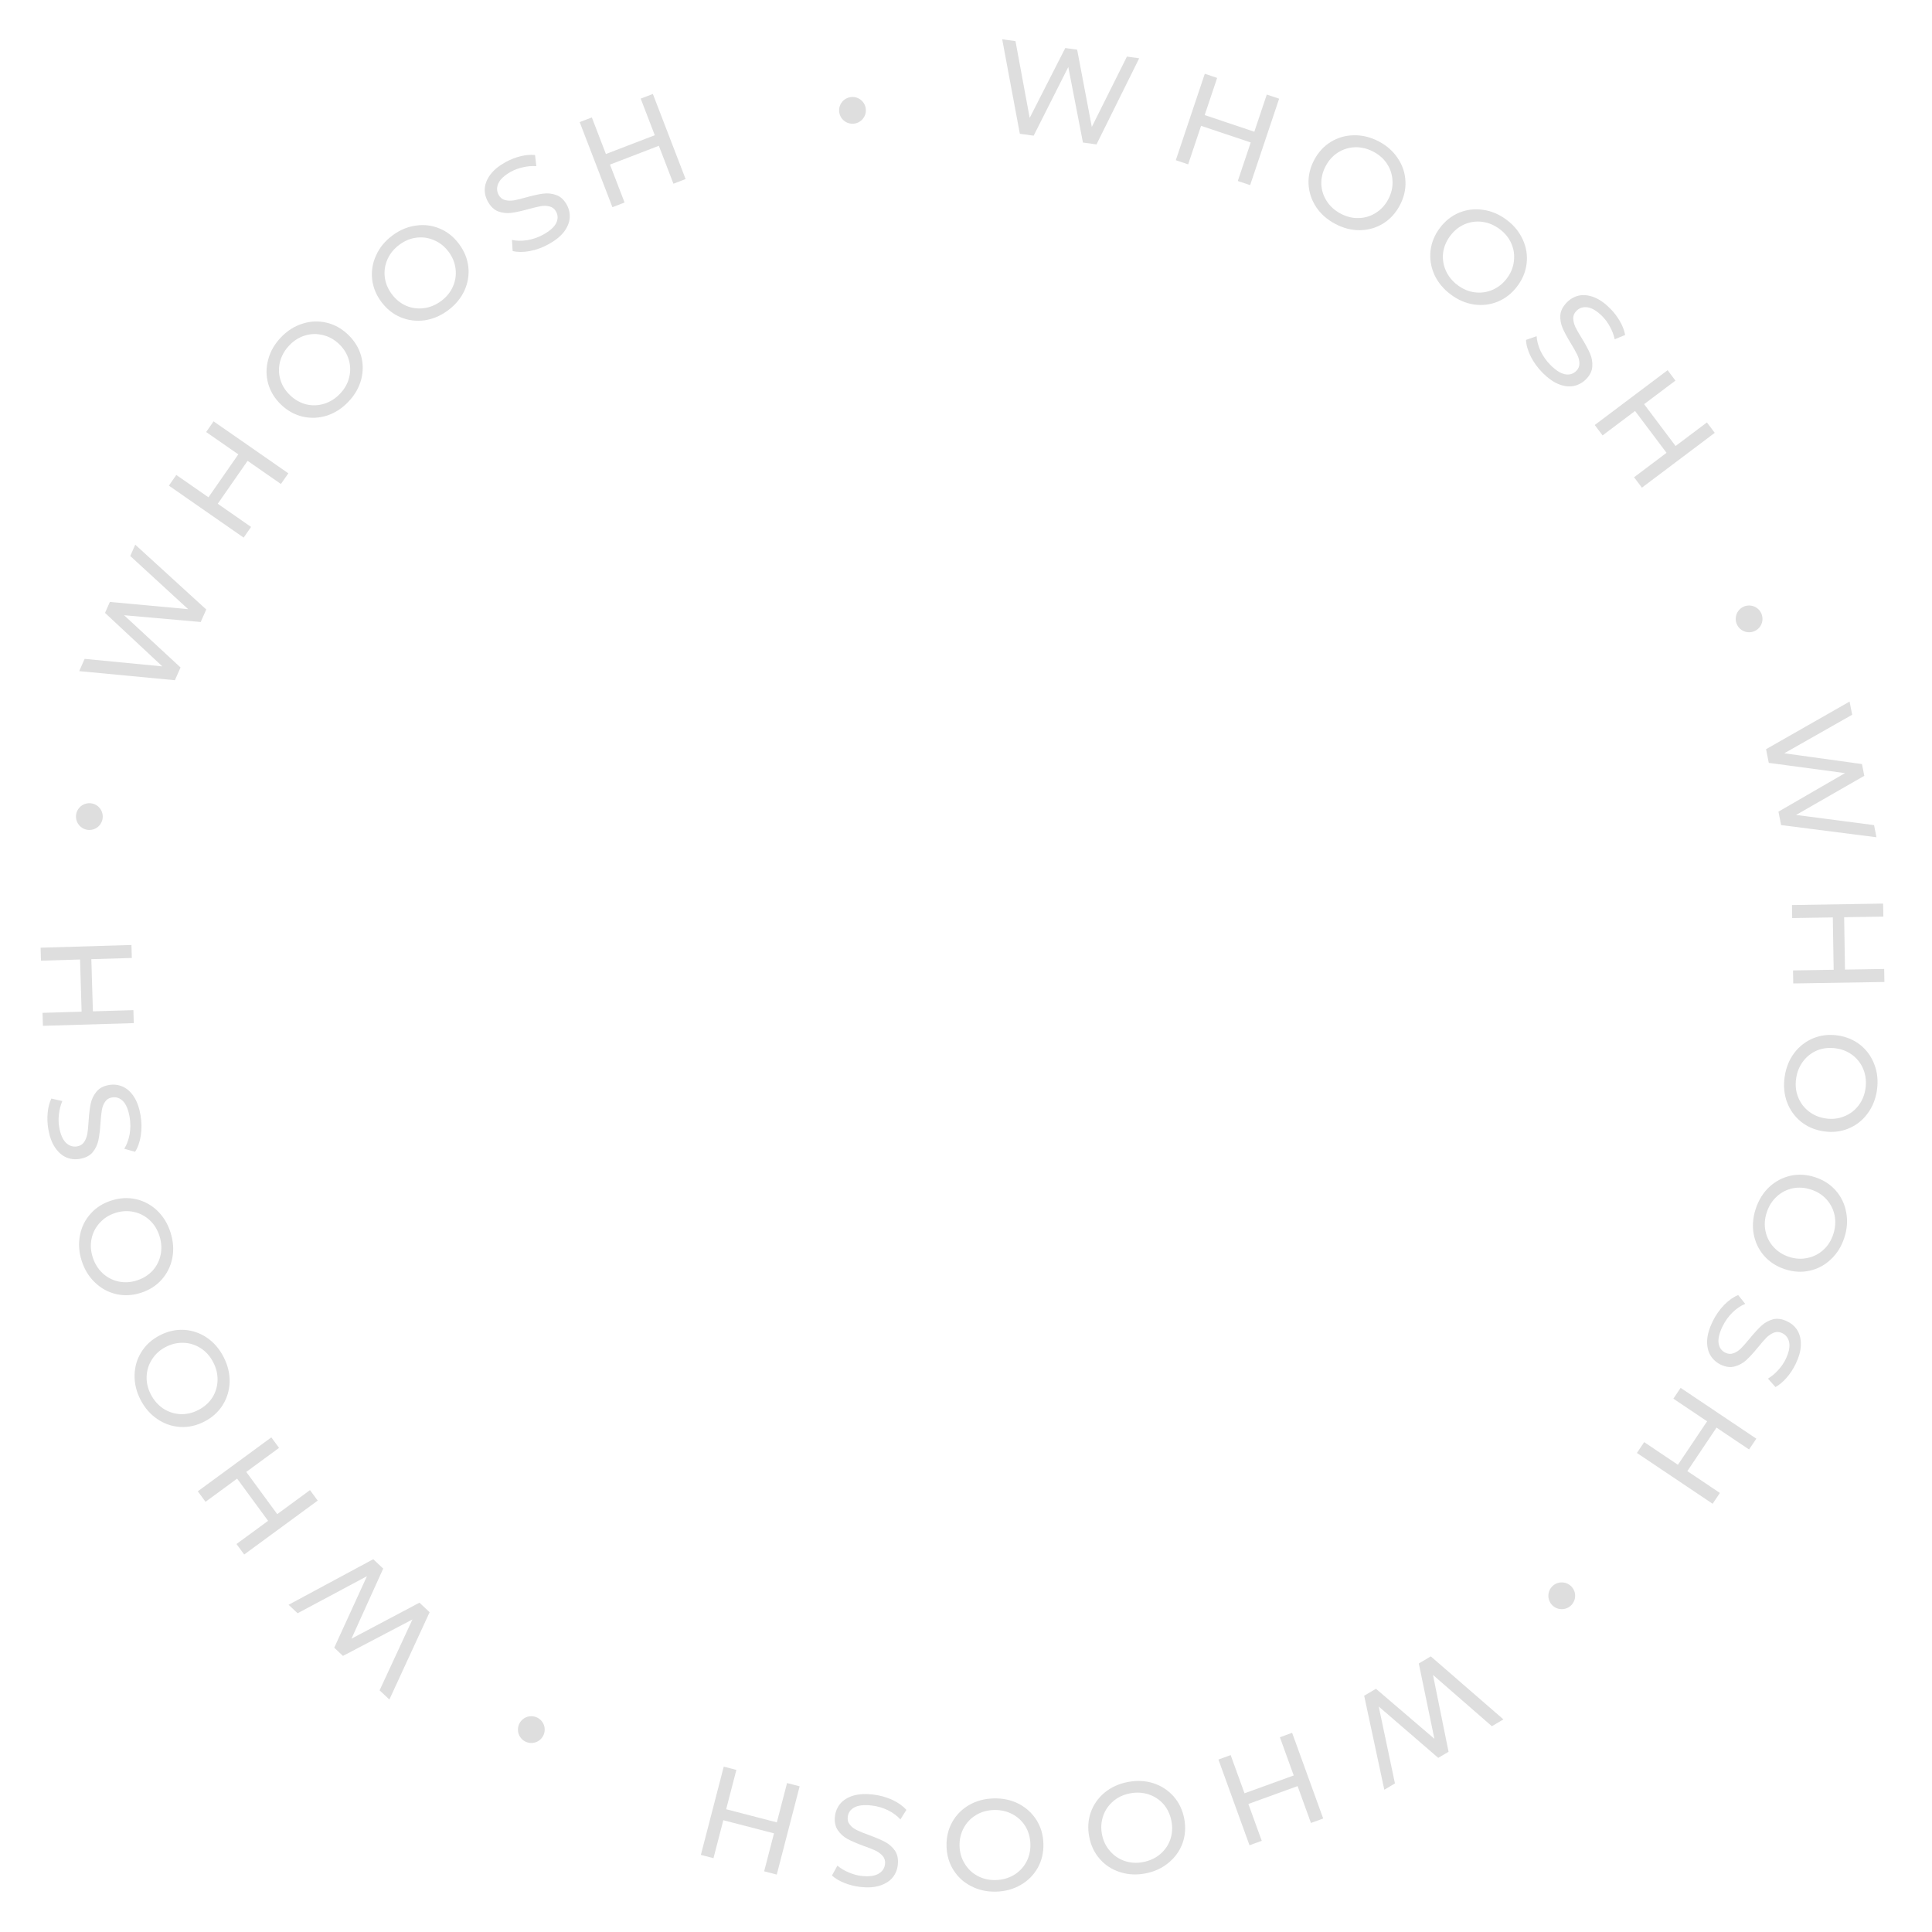 <?xml version="1.0" encoding="UTF-8"?> <svg xmlns="http://www.w3.org/2000/svg" width="178" height="178" viewBox="0 0 178 178" fill="none"> <g opacity="0.5"> <path d="M104.958 5.37L101.022 13.305L99.774 13.131L98.425 6.172L95.233 12.501L93.961 12.325L92.335 3.619L93.559 3.788L94.867 10.863L98.147 4.425L99.24 4.577L100.591 11.694L103.828 5.214L104.958 5.37Z" fill="#BDBDBD"></path> <path d="M117.85 9.093L115.179 17.057L114.041 16.676L115.232 13.126L110.658 11.592L109.468 15.142L108.33 14.76L111.001 6.796L112.139 7.178L110.99 10.602L115.564 12.136L116.712 8.712L117.85 9.093Z" fill="#BDBDBD"></path> <path d="M123.034 20.635C122.283 20.241 121.693 19.722 121.262 19.08C120.836 18.43 120.602 17.724 120.56 16.961C120.526 16.202 120.697 15.464 121.073 14.749C121.449 14.034 121.96 13.476 122.605 13.074C123.257 12.676 123.97 12.473 124.743 12.463C125.52 12.447 126.284 12.637 127.034 13.031C127.778 13.423 128.363 13.943 128.789 14.592C129.22 15.235 129.452 15.935 129.487 16.695C129.525 17.447 129.354 18.184 128.974 18.906C128.594 19.628 128.081 20.191 127.436 20.592C126.795 20.987 126.085 21.192 125.309 21.208C124.535 21.218 123.777 21.026 123.034 20.635ZM123.531 19.69C124.076 19.977 124.63 20.11 125.192 20.09C125.761 20.073 126.284 19.913 126.759 19.612C127.244 19.307 127.629 18.886 127.912 18.348C128.195 17.809 128.323 17.258 128.295 16.692C128.278 16.122 128.116 15.598 127.807 15.119C127.506 14.644 127.082 14.264 126.537 13.977C125.992 13.69 125.431 13.553 124.855 13.566C124.285 13.583 123.758 13.744 123.272 14.049C122.797 14.35 122.418 14.77 122.135 15.308C121.852 15.846 121.719 16.4 121.735 16.969C121.763 17.535 121.931 18.058 122.24 18.536C122.555 19.019 122.986 19.403 123.531 19.69Z" fill="#BDBDBD"></path> <path d="M133.657 27.129C132.978 26.62 132.478 26.015 132.154 25.312C131.836 24.603 131.717 23.869 131.797 23.109C131.883 22.354 132.169 21.653 132.654 21.006C133.138 20.36 133.731 19.89 134.432 19.595C135.139 19.306 135.875 19.218 136.64 19.331C137.41 19.439 138.134 19.747 138.812 20.255C139.484 20.759 139.979 21.366 140.298 22.075C140.621 22.777 140.739 23.506 140.653 24.261C140.571 25.01 140.286 25.71 139.796 26.363C139.306 27.016 138.711 27.49 138.01 27.784C137.314 28.072 136.582 28.163 135.812 28.055C135.047 27.942 134.329 27.633 133.657 27.129ZM134.298 26.274C134.79 26.644 135.316 26.863 135.874 26.932C136.439 27.006 136.98 26.931 137.497 26.709C138.025 26.485 138.471 26.13 138.836 25.643C139.201 25.157 139.414 24.632 139.477 24.069C139.55 23.504 139.473 22.961 139.244 22.439C139.022 21.922 138.664 21.479 138.171 21.11C137.678 20.74 137.146 20.516 136.575 20.438C136.01 20.364 135.464 20.439 134.936 20.663C134.419 20.886 133.978 21.24 133.614 21.727C133.249 22.213 133.03 22.738 132.956 23.303C132.894 23.866 132.977 24.409 133.206 24.93C133.441 25.457 133.805 25.905 134.298 26.274Z" fill="#BDBDBD"></path> <path d="M142.117 34.341C141.671 33.893 141.307 33.391 141.026 32.836C140.755 32.281 140.612 31.775 140.596 31.317L141.573 30.971C141.595 31.401 141.715 31.856 141.935 32.338C142.166 32.819 142.467 33.247 142.84 33.621C143.331 34.114 143.78 34.401 144.187 34.481C144.6 34.556 144.945 34.455 145.223 34.178C145.427 33.975 145.524 33.743 145.513 33.483C145.514 33.223 145.449 32.959 145.32 32.693C145.196 32.433 144.999 32.082 144.728 31.64C144.39 31.085 144.136 30.615 143.968 30.23C143.804 29.85 143.735 29.451 143.758 29.033C143.793 28.614 144 28.216 144.38 27.838C144.698 27.522 145.066 27.319 145.485 27.229C145.909 27.145 146.367 27.197 146.859 27.385C147.351 27.573 147.848 27.919 148.35 28.424C148.7 28.775 148.999 29.166 149.247 29.597C149.495 30.027 149.655 30.449 149.728 30.862L148.768 31.259C148.678 30.851 148.532 30.466 148.329 30.104C148.132 29.735 147.898 29.415 147.627 29.143C147.147 28.661 146.698 28.386 146.28 28.317C145.867 28.254 145.522 28.361 145.244 28.637C145.04 28.84 144.94 29.075 144.945 29.341C144.956 29.601 145.023 29.867 145.147 30.139C145.282 30.411 145.482 30.759 145.747 31.184C146.085 31.739 146.336 32.206 146.499 32.586C146.663 32.965 146.73 33.361 146.7 33.774C146.677 34.193 146.478 34.588 146.104 34.961C145.792 35.271 145.421 35.471 144.991 35.561C144.566 35.645 144.105 35.59 143.608 35.396C143.116 35.197 142.619 34.845 142.117 34.341Z" fill="#BDBDBD"></path> <path d="M157.984 39.879L151.272 44.93L150.55 43.971L153.542 41.72L150.642 37.865L147.65 40.116L146.928 39.157L153.641 34.107L154.362 35.066L151.476 37.237L154.376 41.092L157.262 38.92L157.984 39.879Z" fill="#BDBDBD"></path> <path d="M172.883 77.139L164.098 76.017L163.853 74.781L169.987 71.229L162.961 70.285L162.712 69.025L170.406 64.638L170.646 65.85L164.389 69.403L171.546 70.394L171.761 71.477L165.478 75.083L172.662 76.021L172.883 77.139Z" fill="#BDBDBD"></path> <path d="M173.615 90.472L165.216 90.608L165.197 89.408L168.94 89.347L168.862 84.524L165.119 84.585L165.099 83.385L173.498 83.249L173.518 84.448L169.906 84.507L169.984 89.331L173.596 89.272L173.615 90.472Z" fill="#BDBDBD"></path> <path d="M164.426 99.201C164.55 98.362 164.844 97.633 165.307 97.014C165.778 96.397 166.367 95.942 167.073 95.65C167.778 95.365 168.53 95.282 169.33 95.4C170.129 95.518 170.825 95.815 171.418 96.29C172.01 96.774 172.438 97.379 172.703 98.105C172.976 98.833 173.05 99.616 172.926 100.455C172.804 101.286 172.507 102.01 172.036 102.628C171.573 103.247 170.988 103.699 170.283 103.983C169.586 104.268 168.834 104.352 168.027 104.233C167.22 104.114 166.519 103.816 165.927 103.341C165.342 102.866 164.913 102.265 164.64 101.538C164.375 100.811 164.304 100.032 164.426 99.201ZM165.483 99.357C165.393 99.967 165.451 100.533 165.657 101.057C165.862 101.588 166.185 102.028 166.627 102.376C167.075 102.734 167.6 102.957 168.202 103.045C168.803 103.134 169.367 103.072 169.891 102.858C170.423 102.653 170.863 102.326 171.213 101.876C171.561 101.434 171.78 100.909 171.87 100.299C171.96 99.69 171.903 99.115 171.7 98.576C171.495 98.044 171.168 97.6 170.72 97.243C170.278 96.894 169.756 96.676 169.154 96.587C168.553 96.499 167.986 96.556 167.455 96.761C166.93 96.975 166.493 97.307 166.144 97.757C165.793 98.214 165.573 98.748 165.483 99.357Z" fill="#BDBDBD"></path> <path d="M161.757 111.378C162.02 110.573 162.432 109.904 162.992 109.372C163.56 108.843 164.217 108.493 164.961 108.324C165.704 108.163 166.458 108.208 167.226 108.458C167.994 108.708 168.63 109.118 169.134 109.686C169.635 110.262 169.956 110.93 170.094 111.69C170.241 112.452 170.183 113.236 169.92 114.042C169.659 114.84 169.245 115.504 168.677 116.033C168.117 116.565 167.465 116.912 166.723 117.073C165.988 117.237 165.234 117.193 164.458 116.94C163.683 116.687 163.043 116.276 162.539 115.708C162.043 115.142 161.721 114.478 161.575 113.716C161.436 112.955 161.497 112.176 161.757 111.378ZM162.772 111.71C162.581 112.295 162.543 112.863 162.658 113.413C162.77 113.971 163.014 114.459 163.391 114.876C163.773 115.303 164.253 115.611 164.83 115.8C165.408 115.988 165.973 116.021 166.526 115.899C167.084 115.787 167.573 115.538 167.993 115.154C168.41 114.777 168.714 114.296 168.905 113.711C169.096 113.126 169.137 112.55 169.027 111.985C168.915 111.427 168.668 110.934 168.286 110.507C167.909 110.089 167.432 109.786 166.854 109.598C166.276 109.41 165.709 109.371 165.151 109.484C164.598 109.606 164.111 109.859 163.692 110.244C163.269 110.636 162.963 111.124 162.772 111.71Z" fill="#BDBDBD"></path> <path d="M157.789 121.75C158.065 121.182 158.419 120.673 158.85 120.225C159.285 119.787 159.717 119.485 160.144 119.319L160.792 120.128C160.393 120.29 160.002 120.553 159.62 120.919C159.242 121.295 158.937 121.721 158.706 122.196C158.402 122.822 158.279 123.34 158.337 123.751C158.403 124.165 158.612 124.458 158.964 124.63C159.223 124.755 159.474 124.771 159.716 124.675C159.962 124.59 160.189 124.442 160.398 124.232C160.603 124.03 160.87 123.728 161.198 123.327C161.611 122.825 161.972 122.431 162.28 122.145C162.584 121.866 162.938 121.669 163.341 121.553C163.748 121.449 164.192 121.513 164.674 121.748C165.077 121.943 165.39 122.224 165.612 122.59C165.831 122.964 165.933 123.413 165.917 123.939C165.902 124.466 165.738 125.049 165.427 125.689C165.21 126.135 164.939 126.546 164.615 126.922C164.29 127.298 163.944 127.588 163.578 127.792L162.887 127.017C163.243 126.798 163.558 126.533 163.834 126.222C164.117 125.915 164.342 125.589 164.51 125.243C164.807 124.632 164.919 124.117 164.847 123.699C164.77 123.289 164.556 122.998 164.203 122.826C163.944 122.7 163.69 122.684 163.441 122.776C163.199 122.872 162.97 123.023 162.754 123.229C162.541 123.446 162.278 123.75 161.964 124.14C161.551 124.642 161.192 125.032 160.888 125.311C160.583 125.59 160.231 125.783 159.832 125.892C159.429 126.007 158.99 125.95 158.515 125.719C158.119 125.526 157.808 125.242 157.582 124.865C157.363 124.492 157.263 124.039 157.282 123.505C157.309 122.976 157.477 122.39 157.789 121.75Z" fill="#BDBDBD"></path> <path d="M157.789 138.546L150.814 133.865L151.483 132.868L154.592 134.955L157.28 130.95L154.172 128.863L154.84 127.867L161.815 132.548L161.146 133.544L158.147 131.531L155.459 135.537L158.458 137.55L157.789 138.546Z" fill="#BDBDBD"></path> <path d="M127.54 164.893L125.685 156.232L126.77 155.591L132.155 160.201L130.717 153.26L131.823 152.607L138.513 158.411L137.448 159.04L132.023 154.314L133.46 161.396L132.51 161.957L127.025 157.225L128.521 164.313L127.54 164.893Z" fill="#BDBDBD"></path> <path d="M115.119 170.008L112.256 162.111L113.384 161.702L114.66 165.221L119.195 163.577L117.919 160.057L119.047 159.648L121.91 167.545L120.782 167.954L119.551 164.558L115.016 166.203L116.247 169.599L115.119 170.008Z" fill="#BDBDBD"></path> <path d="M103.9 164.182C104.731 164.021 105.515 164.056 106.251 164.288C106.989 164.527 107.612 164.931 108.121 165.499C108.622 166.069 108.949 166.75 109.103 167.542C109.256 168.334 109.207 169.088 108.956 169.803C108.696 170.521 108.268 171.124 107.672 171.614C107.077 172.112 106.364 172.441 105.533 172.602C104.709 172.762 103.929 172.722 103.191 172.483C102.455 172.251 101.836 171.851 101.335 171.281C100.836 170.719 100.508 170.038 100.353 169.238C100.198 168.438 100.247 167.681 100.498 166.965C100.751 166.257 101.176 165.654 101.771 165.156C102.367 164.667 103.077 164.342 103.9 164.182ZM104.103 165.229C103.499 165.346 102.985 165.588 102.56 165.955C102.127 166.324 101.82 166.774 101.638 167.305C101.45 167.846 101.414 168.414 101.529 169.01C101.645 169.606 101.89 170.116 102.265 170.539C102.634 170.972 103.088 171.279 103.627 171.459C104.158 171.64 104.726 171.673 105.33 171.556C105.933 171.439 106.455 171.195 106.896 170.825C107.329 170.456 107.64 170.002 107.828 169.461C108.009 168.929 108.042 168.366 107.927 167.77C107.811 167.174 107.569 166.66 107.201 166.227C106.826 165.803 106.368 165.501 105.829 165.321C105.282 165.143 104.707 165.112 104.103 165.229Z" fill="#BDBDBD"></path> <path d="M91.549 165.693C92.397 165.671 93.165 165.836 93.854 166.186C94.543 166.545 95.092 167.047 95.501 167.693C95.901 168.339 96.112 169.066 96.132 169.874C96.153 170.682 95.979 171.418 95.612 172.084C95.237 172.749 94.714 173.275 94.043 173.66C93.373 174.053 92.614 174.26 91.766 174.282C90.926 174.303 90.162 174.134 89.473 173.776C88.784 173.425 88.239 172.927 87.838 172.281C87.438 171.642 87.228 170.916 87.207 170.1C87.186 169.284 87.359 168.543 87.727 167.878C88.094 167.22 88.613 166.695 89.283 166.302C89.954 165.917 90.709 165.714 91.549 165.693ZM91.576 166.76C90.96 166.776 90.412 166.93 89.931 167.222C89.442 167.514 89.064 167.908 88.796 168.403C88.521 168.906 88.391 169.462 88.406 170.069C88.422 170.677 88.58 171.221 88.88 171.702C89.172 172.191 89.57 172.569 90.073 172.836C90.568 173.104 91.123 173.23 91.739 173.214C92.355 173.199 92.911 173.044 93.408 172.752C93.897 172.459 94.279 172.061 94.554 171.558C94.822 171.063 94.948 170.512 94.932 169.904C94.917 169.296 94.763 168.748 94.471 168.259C94.17 167.779 93.769 167.405 93.266 167.138C92.755 166.87 92.192 166.745 91.576 166.76Z" fill="#BDBDBD"></path> <path d="M80.431 165.334C81.059 165.406 81.656 165.572 82.222 165.83C82.779 166.096 83.207 166.403 83.505 166.751L82.957 167.63C82.672 167.307 82.293 167.026 81.822 166.787C81.341 166.554 80.839 166.408 80.314 166.347C79.623 166.268 79.093 166.323 78.725 166.514C78.356 166.714 78.148 167.008 78.104 167.397C78.071 167.683 78.139 167.925 78.31 168.122C78.472 168.325 78.686 168.491 78.953 168.618C79.213 168.745 79.586 168.897 80.073 169.074C80.683 169.297 81.174 169.506 81.546 169.702C81.91 169.897 82.214 170.166 82.456 170.508C82.69 170.857 82.776 171.297 82.715 171.83C82.663 172.275 82.502 172.663 82.23 172.994C81.951 173.324 81.56 173.569 81.058 173.729C80.557 173.889 79.953 173.928 79.245 173.846C78.752 173.789 78.275 173.67 77.813 173.488C77.351 173.306 76.962 173.076 76.648 172.798L77.151 171.89C77.475 172.153 77.83 172.362 78.214 172.52C78.598 172.684 78.98 172.789 79.362 172.833C80.037 172.911 80.56 172.846 80.93 172.639C81.293 172.431 81.496 172.132 81.541 171.743C81.574 171.457 81.505 171.212 81.336 171.007C81.165 170.81 80.947 170.644 80.68 170.508C80.405 170.38 80.032 170.232 79.56 170.065C78.949 169.842 78.462 169.633 78.098 169.438C77.734 169.243 77.435 168.975 77.2 168.634C76.958 168.292 76.867 167.859 76.927 167.334C76.977 166.897 77.143 166.509 77.423 166.171C77.703 165.841 78.097 165.597 78.607 165.438C79.116 165.287 79.724 165.252 80.431 165.334Z" fill="#BDBDBD"></path> <path d="M64.572 170.896L66.681 162.765L67.843 163.066L66.903 166.69L71.572 167.901L72.512 164.277L73.674 164.579L71.565 172.71L70.403 172.408L71.31 168.912L66.641 167.701L65.734 171.197L64.572 170.896Z" fill="#BDBDBD"></path> <path d="M26.589 147.853L34.389 143.655L35.306 144.519L32.382 150.976L38.647 147.658L39.582 148.538L35.875 156.581L34.974 155.735L37.998 149.206L31.599 152.562L30.795 151.806L33.809 145.218L27.42 148.633L26.589 147.853Z" fill="#BDBDBD"></path> <path d="M18.225 137.397L24.998 132.429L25.708 133.397L22.689 135.611L25.542 139.501L28.561 137.286L29.271 138.254L22.498 143.222L21.788 142.254L24.7 140.118L21.847 136.228L18.935 138.365L18.225 137.397Z" fill="#BDBDBD"></path> <path d="M20.595 125.013C20.985 125.768 21.172 126.533 21.158 127.307C21.136 128.085 20.923 128.8 20.52 129.45C20.113 130.094 19.549 130.602 18.83 130.973C18.111 131.345 17.371 131.511 16.611 131.471C15.847 131.424 15.144 131.182 14.504 130.746C13.857 130.314 13.338 129.721 12.948 128.966C12.561 128.218 12.379 127.455 12.401 126.677C12.416 125.903 12.627 125.194 13.034 124.55C13.434 123.91 13.997 123.403 14.723 123.027C15.45 122.652 16.193 122.484 16.953 122.524C17.707 122.568 18.407 122.806 19.055 123.238C19.695 123.674 20.208 124.266 20.595 125.013ZM19.644 125.505C19.361 124.957 18.982 124.53 18.509 124.224C18.031 123.911 17.511 123.743 16.948 123.718C16.374 123.69 15.816 123.816 15.275 124.095C14.734 124.375 14.313 124.755 14.011 125.236C13.698 125.713 13.531 126.237 13.51 126.807C13.486 127.371 13.615 127.926 13.898 128.475C14.182 129.023 14.564 129.457 15.045 129.777C15.522 130.089 16.048 130.26 16.622 130.288C17.185 130.312 17.737 130.185 18.278 129.905C18.819 129.626 19.246 129.247 19.559 128.77C19.861 128.289 20.022 127.763 20.043 127.193C20.061 126.616 19.928 126.053 19.644 125.505Z" fill="#BDBDBD"></path> <path d="M15.708 113.541C15.966 114.349 16.023 115.132 15.88 115.892C15.729 116.654 15.4 117.322 14.895 117.895C14.387 118.46 13.748 118.866 12.978 119.112C12.208 119.358 11.453 119.398 10.711 119.232C9.967 119.058 9.316 118.703 8.758 118.168C8.193 117.634 7.782 116.964 7.524 116.156C7.268 115.356 7.216 114.575 7.367 113.812C7.51 113.053 7.836 112.39 8.344 111.825C8.845 111.262 9.483 110.856 10.261 110.608C11.038 110.359 11.797 110.318 12.539 110.484C13.273 110.653 13.923 111.004 14.488 111.537C15.046 112.073 15.452 112.741 15.708 113.541ZM14.691 113.866C14.503 113.279 14.202 112.796 13.787 112.416C13.369 112.029 12.885 111.776 12.335 111.658C11.775 111.535 11.205 111.566 10.626 111.751C10.047 111.936 9.569 112.24 9.191 112.663C8.804 113.08 8.553 113.568 8.437 114.126C8.319 114.676 8.353 115.244 8.541 115.831C8.728 116.418 9.032 116.909 9.452 117.303C9.87 117.691 10.359 117.946 10.919 118.069C11.469 118.187 12.034 118.154 12.613 117.969C13.192 117.784 13.675 117.483 14.062 117.065C14.44 116.642 14.686 116.152 14.802 115.594C14.915 115.029 14.878 114.453 14.691 113.866Z" fill="#BDBDBD"></path> <path d="M12.951 102.771C13.056 103.394 13.063 104.014 12.972 104.63C12.872 105.239 12.696 105.735 12.444 106.118L11.448 105.836C11.678 105.472 11.843 105.031 11.942 104.511C12.032 103.985 12.033 103.462 11.945 102.941C11.83 102.255 11.629 101.761 11.343 101.46C11.049 101.161 10.709 101.044 10.322 101.109C10.038 101.157 9.825 101.29 9.684 101.509C9.533 101.721 9.433 101.973 9.385 102.265C9.336 102.549 9.294 102.95 9.259 103.467C9.215 104.115 9.15 104.645 9.065 105.057C8.979 105.461 8.805 105.827 8.544 106.155C8.274 106.476 7.875 106.682 7.346 106.771C6.904 106.845 6.487 106.798 6.093 106.629C5.698 106.452 5.354 106.145 5.062 105.708C4.769 105.27 4.563 104.701 4.445 103.999C4.362 103.509 4.344 103.018 4.391 102.523C4.437 102.028 4.55 101.592 4.73 101.212L5.742 101.443C5.58 101.828 5.477 102.226 5.433 102.639C5.381 103.054 5.387 103.45 5.451 103.829C5.564 104.5 5.771 104.984 6.073 105.282C6.373 105.572 6.717 105.684 7.103 105.619C7.387 105.571 7.604 105.437 7.753 105.217C7.895 104.999 7.994 104.743 8.05 104.449C8.097 104.15 8.135 103.75 8.164 103.25C8.209 102.601 8.274 102.075 8.36 101.671C8.446 101.267 8.621 100.905 8.883 100.585C9.144 100.257 9.535 100.049 10.056 99.962C10.49 99.888 10.908 99.94 11.311 100.115C11.706 100.292 12.05 100.603 12.344 101.048C12.63 101.495 12.833 102.069 12.951 102.771Z" fill="#BDBDBD"></path> <path d="M3.74 87.314L12.11 87.064L12.146 88.26L8.415 88.371L8.559 93.178L12.289 93.066L12.325 94.262L3.955 94.512L3.919 93.316L7.518 93.209L7.375 88.402L3.776 88.509L3.74 87.314Z" fill="#BDBDBD"></path> <path d="M12.462 50.182L19.003 56.154L18.492 57.306L11.431 56.682L16.634 61.496L16.114 62.67L7.297 61.833L7.798 60.703L14.959 61.397L9.675 56.468L10.122 55.459L17.336 56.124L12 51.225L12.462 50.182Z" fill="#BDBDBD"></path> <path d="M19.678 38.82L26.566 43.608L25.882 44.592L22.812 42.458L20.062 46.413L23.132 48.547L22.448 49.531L15.56 44.743L16.244 43.759L19.206 45.818L21.956 41.862L18.994 39.804L19.678 38.82Z" fill="#BDBDBD"></path> <path d="M32.101 37.012C31.515 37.626 30.855 38.052 30.12 38.29C29.378 38.523 28.635 38.555 27.89 38.386C27.15 38.211 26.488 37.845 25.903 37.288C25.318 36.73 24.921 36.086 24.711 35.355C24.506 34.619 24.506 33.878 24.708 33.132C24.905 32.38 25.297 31.697 25.882 31.084C26.461 30.476 27.122 30.055 27.863 29.823C28.599 29.584 29.336 29.552 30.076 29.727C30.81 29.896 31.472 30.262 32.063 30.826C32.654 31.389 33.054 32.035 33.264 32.766C33.468 33.491 33.471 34.229 33.274 34.981C33.072 35.727 32.68 36.404 32.101 37.012ZM31.328 36.275C31.753 35.829 32.032 35.333 32.166 34.787C32.306 34.234 32.296 33.689 32.136 33.149C31.975 32.599 31.675 32.114 31.235 31.694C30.795 31.274 30.299 31.001 29.747 30.872C29.195 30.733 28.646 30.746 28.101 30.912C27.562 31.072 27.08 31.375 26.655 31.821C26.23 32.266 25.945 32.768 25.799 33.326C25.66 33.879 25.67 34.43 25.831 34.981C25.991 35.52 26.291 36 26.731 36.419C27.171 36.839 27.667 37.118 28.219 37.258C28.771 37.386 29.32 37.367 29.864 37.201C30.415 37.03 30.903 36.721 31.328 36.275Z" fill="#BDBDBD"></path> <path d="M41.3 28.575C40.622 29.084 39.9 29.395 39.136 29.509C38.366 29.616 37.628 29.524 36.92 29.235C36.22 28.941 35.627 28.47 35.142 27.824C34.657 27.177 34.372 26.477 34.285 25.721C34.205 24.961 34.327 24.23 34.65 23.528C34.968 22.819 35.467 22.21 36.145 21.701C36.817 21.197 37.538 20.892 38.308 20.785C39.072 20.671 39.805 20.761 40.506 21.056C41.202 21.344 41.795 21.814 42.284 22.467C42.774 23.12 43.062 23.824 43.148 24.579C43.23 25.328 43.112 26.056 42.793 26.765C42.47 27.468 41.972 28.071 41.3 28.575ZM40.66 27.721C41.152 27.351 41.51 26.908 41.732 26.391C41.961 25.869 42.041 25.329 41.972 24.771C41.905 24.201 41.689 23.673 41.324 23.187C40.96 22.701 40.516 22.349 39.992 22.131C39.471 21.902 38.928 21.825 38.363 21.898C37.804 21.967 37.279 22.186 36.786 22.556C36.293 22.925 35.929 23.373 35.694 23.9C35.465 24.421 35.384 24.967 35.452 25.537C35.52 26.095 35.737 26.617 36.102 27.104C36.467 27.59 36.91 27.948 37.432 28.177C37.955 28.394 38.499 28.466 39.064 28.392C39.635 28.314 40.167 28.09 40.66 27.721Z" fill="#BDBDBD"></path> <path d="M50.536 22.504C49.986 22.808 49.408 23.018 48.801 23.135C48.197 23.241 47.674 23.239 47.231 23.129L47.169 22.102C47.585 22.199 48.053 22.208 48.573 22.13C49.096 22.041 49.587 21.87 50.047 21.617C50.652 21.283 51.049 20.932 51.237 20.565C51.421 20.191 51.419 19.834 51.231 19.493C51.093 19.242 50.898 19.087 50.646 19.026C50.398 18.954 50.129 18.943 49.839 18.994C49.556 19.041 49.167 19.134 48.671 19.271C48.048 19.442 47.53 19.556 47.116 19.612C46.709 19.664 46.308 19.621 45.915 19.484C45.525 19.336 45.201 19.029 44.944 18.563C44.729 18.173 44.636 17.766 44.665 17.341C44.701 16.913 44.876 16.49 45.19 16.071C45.504 15.653 45.97 15.273 46.59 14.931C47.021 14.693 47.476 14.515 47.956 14.396C48.434 14.277 48.881 14.239 49.296 14.283L49.412 15.308C48.998 15.282 48.59 15.316 48.189 15.411C47.783 15.498 47.413 15.634 47.079 15.819C46.488 16.145 46.102 16.499 45.922 16.88C45.748 17.257 45.756 17.616 45.944 17.957C46.082 18.207 46.279 18.366 46.534 18.434C46.786 18.495 47.058 18.504 47.352 18.46C47.648 18.405 48.036 18.309 48.514 18.173C49.137 18.002 49.652 17.89 50.059 17.838C50.466 17.786 50.863 17.83 51.249 17.971C51.642 18.108 51.966 18.406 52.219 18.866C52.431 19.248 52.52 19.658 52.488 20.093C52.452 20.521 52.273 20.947 51.953 21.369C51.628 21.784 51.156 22.163 50.536 22.504Z" fill="#BDBDBD"></path> <path d="M60.15 8.656L63.166 16.496L62.046 16.927L60.701 13.432L56.199 15.164L57.543 18.658L56.423 19.089L53.407 11.249L54.527 10.819L55.824 14.19L60.327 12.458L59.03 9.087L60.15 8.656Z" fill="#BDBDBD"></path> <path d="M78.542 11.4C79.223 11.4 79.775 10.848 79.775 10.167C79.775 9.486 79.223 8.934 78.542 8.934C77.861 8.934 77.309 9.486 77.309 10.167C77.309 10.848 77.861 11.4 78.542 11.4Z" fill="#BDBDBD"></path> <path d="M161.149 58.252C161.83 58.252 162.382 57.7 162.382 57.019C162.382 56.338 161.83 55.786 161.149 55.786C160.469 55.786 159.917 56.338 159.917 57.019C159.917 57.7 160.469 58.252 161.149 58.252Z" fill="#BDBDBD"></path> <path d="M143.888 148.256C144.569 148.256 145.121 147.704 145.121 147.023C145.121 146.343 144.569 145.791 143.888 145.791C143.207 145.791 142.655 146.343 142.655 147.023C142.655 147.704 143.207 148.256 143.888 148.256Z" fill="#BDBDBD"></path> <path d="M48.952 160.586C49.633 160.586 50.185 160.034 50.185 159.353C50.185 158.672 49.633 158.12 48.952 158.12C48.271 158.12 47.719 158.672 47.719 159.353C47.719 160.034 48.271 160.586 48.952 160.586Z" fill="#BDBDBD"></path> <path d="M8.233 76.466C8.914 76.466 9.466 75.914 9.466 75.233C9.466 74.552 8.914 74 8.233 74C7.552 74 7 74.552 7 75.233C7 75.914 7.552 76.466 8.233 76.466Z" fill="#BDBDBD"></path> </g> </svg> 